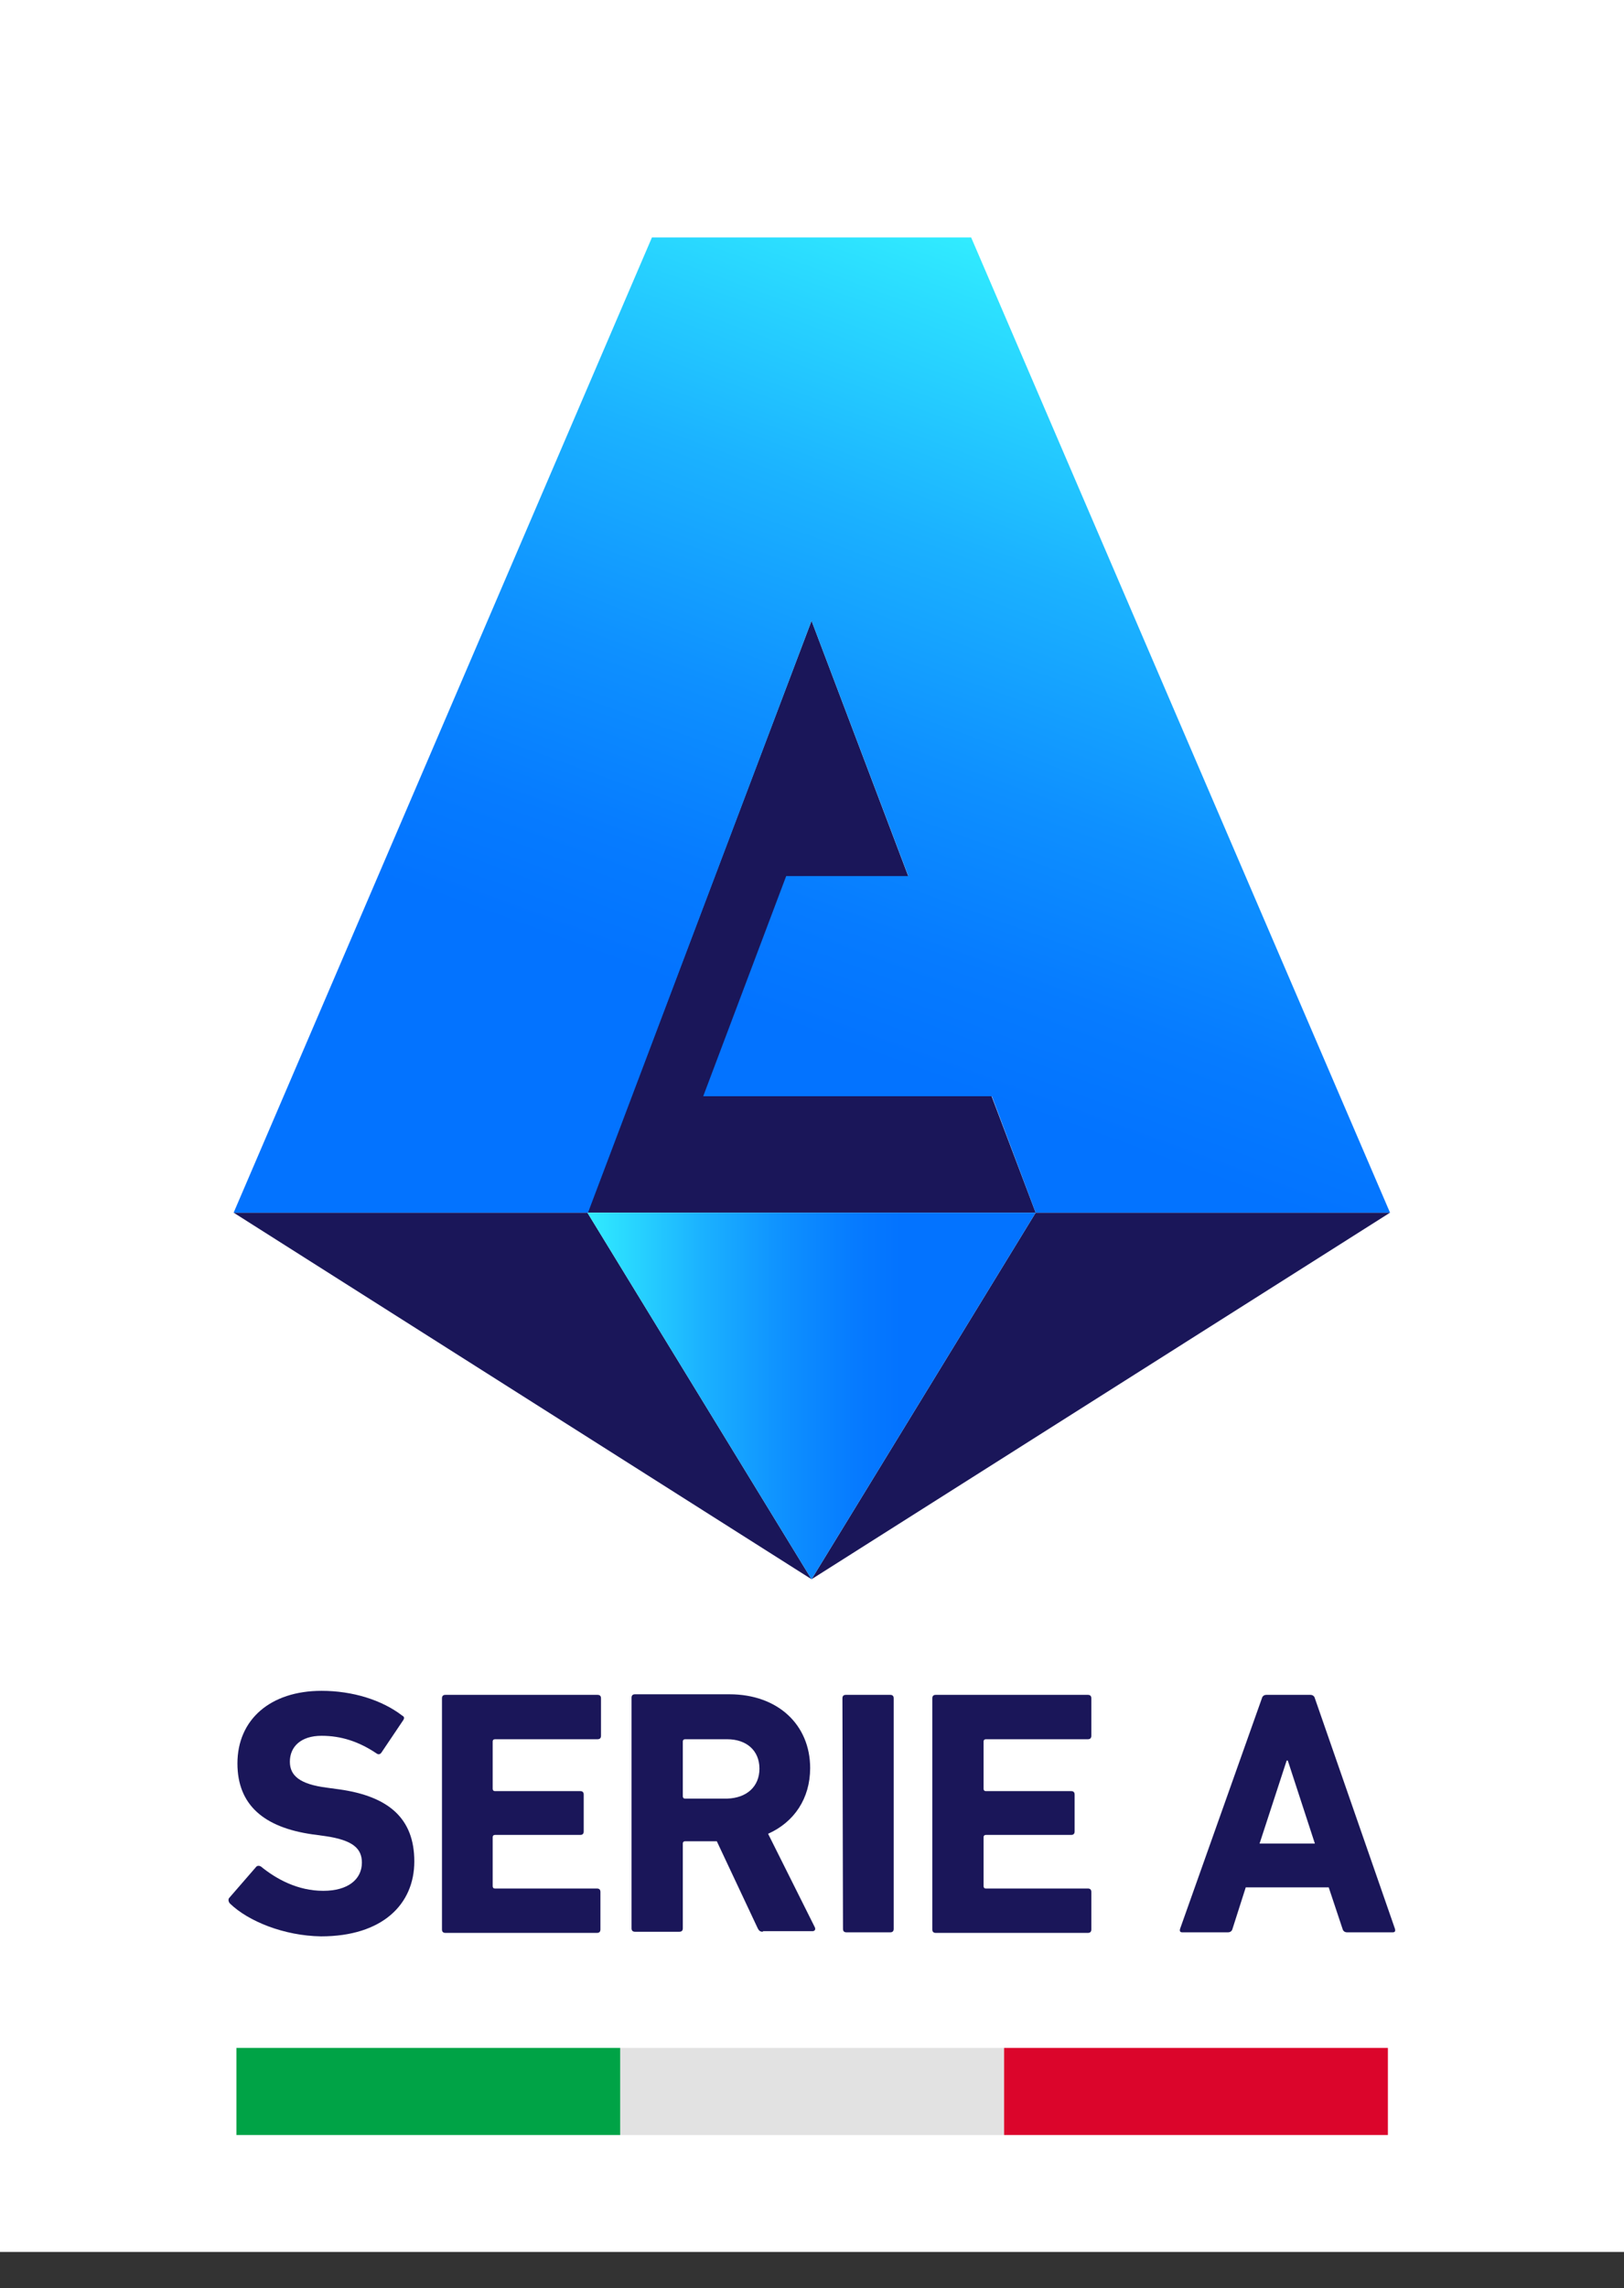 <?xml version="1.0" encoding="utf-8"?>
<!-- Generator: Adobe Illustrator 28.1.0, SVG Export Plug-In . SVG Version: 6.00 Build 0)  -->
<svg version="1.1"
	 id="Livello_1" xmlns:svg="http://www.w3.org/2000/svg" xmlns:inkscape="http://www.inkscape.org/namespaces/inkscape" xmlns:sodipodi="http://sodipodi.sourceforge.net/DTD/sodipodi-0.dtd" xmlns:dc="http://purl.org/dc/elements/1.1/" xmlns:cc="http://creativecommons.org/ns#" xmlns:rdf="http://www.w3.org/1999/02/22-rdf-syntax-ns#" inkscape:version="1.0 (4035a4f, 2020-05-01)"
	 xmlns="http://www.w3.org/2000/svg" xmlns:xlink="http://www.w3.org/1999/xlink" x="0px" y="0px" viewBox="0 0 261 367.6"
	 style="enable-background:new 0 0 261 367.6;" xml:space="preserve">
<rect x="0" y="0" width="261" height="367.6" fill="#333333" stroke="none"/>
<style type="text/css">
	.st0{fill:#FFFFFF;}
	.st1{fill:#1A1659;}
	.st2{fill:url(#polygon892_00000051349071190792539690000015215561864332848006_);}
	.st3{fill:url(#path913_00000078023812169169227600000016395678483468400317_);}
	.st4{fill:#00A346;}
	.st5{fill:#E2E2E2;}
	.st6{fill:#DB052B;}
</style>
<sodipodi:namedview  bordercolor="#666666" borderopacity="1" fit-margin-bottom="0" fit-margin-left="0" fit-margin-right="0" fit-margin-top="0" gridtolerance="10" guidetolerance="10" id="namedview918" inkscape:current-layer="Livello_1" inkscape:cx="-54.494807" inkscape:cy="277.08619" inkscape:guide-bbox="true" inkscape:pagecheckerboard="true" inkscape:pageopacity="0" inkscape:pageshadow="2" inkscape:window-height="793" inkscape:window-maximized="1" inkscape:window-width="1440" inkscape:window-x="0" inkscape:window-y="25" inkscape:zoom="0.89035829" objecttolerance="10" pagecolor="#ffffff" showgrid="false" showguides="true">
	</sodipodi:namedview>
<rect id="rect835" class="st0" width="261" height="361.8"/>
<g id="g871" transform="matrix(0.926,0,0,0.926,0.841,0.425)">
	<path id="path859" class="st1" d="M39,329.8c-0.2-0.2-0.4-0.7-0.1-1l4.6-5.3c0.2-0.3,0.6-0.3,0.9-0.1c2.7,2.2,6.4,4.2,10.8,4.2
		c4.3,0,6.7-2,6.7-4.9c0-2.4-1.5-3.9-6.4-4.6l-2.2-0.3c-8.4-1.2-13-5.1-13-12.3c0-7.6,5.7-12.6,14.6-12.6c5.4,0,10.5,1.6,14,4.3
		c0.4,0.2,0.4,0.5,0.1,0.9l-3.7,5.5c-0.2,0.3-0.5,0.4-0.8,0.2c-3.1-2.1-6.2-3.1-9.6-3.1c-3.6,0-5.5,1.9-5.5,4.5
		c0,2.4,1.7,3.9,6.4,4.5L58,310c8.5,1.2,13,5,13,12.5c0,7.4-5.5,13-16.2,13C48.4,335.4,42.2,332.9,39,329.8z"/>
	<path id="path861" class="st1" d="M75.8,294.2c0-0.4,0.2-0.6,0.6-0.6h26.4c0.4,0,0.6,0.2,0.6,0.6v6.5c0,0.4-0.2,0.6-0.6,0.6H85
		c-0.2,0-0.4,0.1-0.4,0.4v8.2c0,0.2,0.1,0.4,0.4,0.4h14.8c0.4,0,0.6,0.2,0.6,0.6v6.4c0,0.4-0.2,0.6-0.6,0.6H85
		c-0.2,0-0.4,0.1-0.4,0.4v8.5c0,0.2,0.1,0.4,0.4,0.4h17.7c0.4,0,0.6,0.2,0.6,0.6v6.5c0,0.4-0.2,0.6-0.6,0.6H76.4
		c-0.4,0-0.6-0.2-0.6-0.6V294.2z"/>
	<path id="path863" class="st1" d="M131.5,334.7c-0.5,0-0.7-0.2-0.9-0.6l-7.1-15.1H118c-0.2,0-0.4,0.1-0.4,0.4v14.7
		c0,0.4-0.2,0.6-0.6,0.6h-7.7c-0.4,0-0.6-0.2-0.6-0.6v-40c0-0.4,0.2-0.6,0.6-0.6h16.4c8.4,0,14,5.3,14,12.8c0,5.3-2.8,9.4-7.3,11.4
		l8.1,16.2c0.2,0.4,0,0.7-0.4,0.7h-8.6L131.5,334.7z M130.9,306.4c0-3.1-2.2-5.1-5.6-5.1H118c-0.2,0-0.4,0.1-0.4,0.4v9.5
		c0,0.2,0.1,0.4,0.4,0.4h7.3C128.7,311.5,130.9,309.5,130.9,306.4L130.9,306.4z"/>
	<path id="path865" class="st1" d="M145.3,294.2c0-0.4,0.2-0.6,0.6-0.6h7.7c0.4,0,0.6,0.2,0.6,0.6v40c0,0.4-0.2,0.6-0.6,0.6H146
		c-0.4,0-0.6-0.2-0.6-0.6L145.3,294.2L145.3,294.2z"/>
	<path id="path867" class="st1" d="M160.9,294.2c0-0.4,0.2-0.6,0.6-0.6h26.4c0.4,0,0.6,0.2,0.6,0.6v6.5c0,0.4-0.2,0.6-0.6,0.6h-17.7
		c-0.2,0-0.4,0.1-0.4,0.4v8.2c0,0.2,0.1,0.4,0.4,0.4H185c0.4,0,0.6,0.2,0.6,0.6v6.4c0,0.4-0.2,0.6-0.6,0.6h-14.8
		c-0.2,0-0.4,0.1-0.4,0.4v8.5c0,0.2,0.1,0.4,0.4,0.4h17.7c0.4,0,0.6,0.2,0.6,0.6v6.5c0,0.4-0.2,0.6-0.6,0.6h-26.4
		c-0.4,0-0.6-0.2-0.6-0.6V294.2z"/>
	<path id="path869" class="st1" d="M218.1,294.2c0.1-0.4,0.4-0.6,0.8-0.6h7.6c0.4,0,0.7,0.2,0.8,0.6l13.9,40c0.1,0.4,0,0.6-0.4,0.6
		h-7.9c-0.4,0-0.7-0.2-0.8-0.6l-2.4-7.2h-14.4l-2.3,7.2c-0.1,0.4-0.4,0.6-0.8,0.6h-7.9c-0.4,0-0.5-0.2-0.4-0.6L218.1,294.2z
		 M227.3,319.4l-4.7-14.4h-0.2l-4.7,14.4H227.3z"/>
</g>
<g id="g915" transform="matrix(0.926,0,0,0.926,0.046,1.109)">
	<g id="g898">
		<g id="g896">
			<g id="g894">
				<polygon id="polygon873" class="st1" points="40.5,209.2 101.9,209.2 140.8,272.8 				"/>
				<polygon id="polygon875" class="st1" points="241.2,209.2 179.7,209.2 140.8,272.8 				"/>
				<polygon id="polygon877" class="st1" points="101.9,209.2 140.8,209.2 179.7,209.2 140.8,106.5 				"/>
				
					<linearGradient id="polygon892_00000079480690386243617310000004705251954041753733_" gradientUnits="userSpaceOnUse" x1="137.449" y1="191.128" x2="215.249" y2="191.128" gradientTransform="matrix(0.858 0 0 0.858 -16.005 77.049)">
					<stop  offset="0" style="stop-color:#31ECFF"/>
					<stop  offset="4.937099e-02" style="stop-color:#2DE2FF"/>
					<stop  offset="0.296" style="stop-color:#1BB2FF"/>
					<stop  offset="0.515" style="stop-color:#0E90FF"/>
					<stop  offset="0.694" style="stop-color:#067BFF"/>
					<stop  offset="0.812" style="stop-color:#0373FF"/>
				</linearGradient>
				<polygon id="polygon892" style="fill:url(#polygon892_00000079480690386243617310000004705251954041753733_);" points="
					140.8,272.8 179.7,209.2 101.9,209.2 				"/>
			</g>
		</g>
	</g>
	
		<linearGradient id="path913_00000155833703581584107980000007173881745425779608_" gradientUnits="userSpaceOnUse" x1="250.02" y1="-30.476" x2="180.667" y2="160.07" gradientTransform="matrix(0.858 0 0 0.858 -16.005 77.049)">
		<stop  offset="0" style="stop-color:#31ECFF"/>
		<stop  offset="4.882737e-02" style="stop-color:#2DE2FF"/>
		<stop  offset="0.293" style="stop-color:#1BB2FF"/>
		<stop  offset="0.509" style="stop-color:#0E90FF"/>
		<stop  offset="0.686" style="stop-color:#067BFF"/>
		<stop  offset="0.803" style="stop-color:#0373FF"/>
	</linearGradient>
	<path id="path913" style="fill:url(#path913_00000155833703581584107980000007173881745425779608_);" d="M140.8,106.5l16.8,44.3
		h-21.2L122,189h50.1l7.6,20.2h61.5L168.5,40c-18.5,0-36.9,0-55.4,0L40.5,209.2H102L140.8,106.5z"/>
</g>
<g id="g1035" transform="matrix(0.949,0,0,0.933,-33.555,21.876)">
	<rect id="rect1009" x="75.4" y="329.2" class="st4" width="65" height="15"/>
	<rect id="rect1009-5" x="140.4" y="329.2" class="st5" width="65" height="15"/>
	<rect id="rect1009-55" x="205.4" y="329.2" class="st6" width="65" height="15"/>
</g>
</svg>

